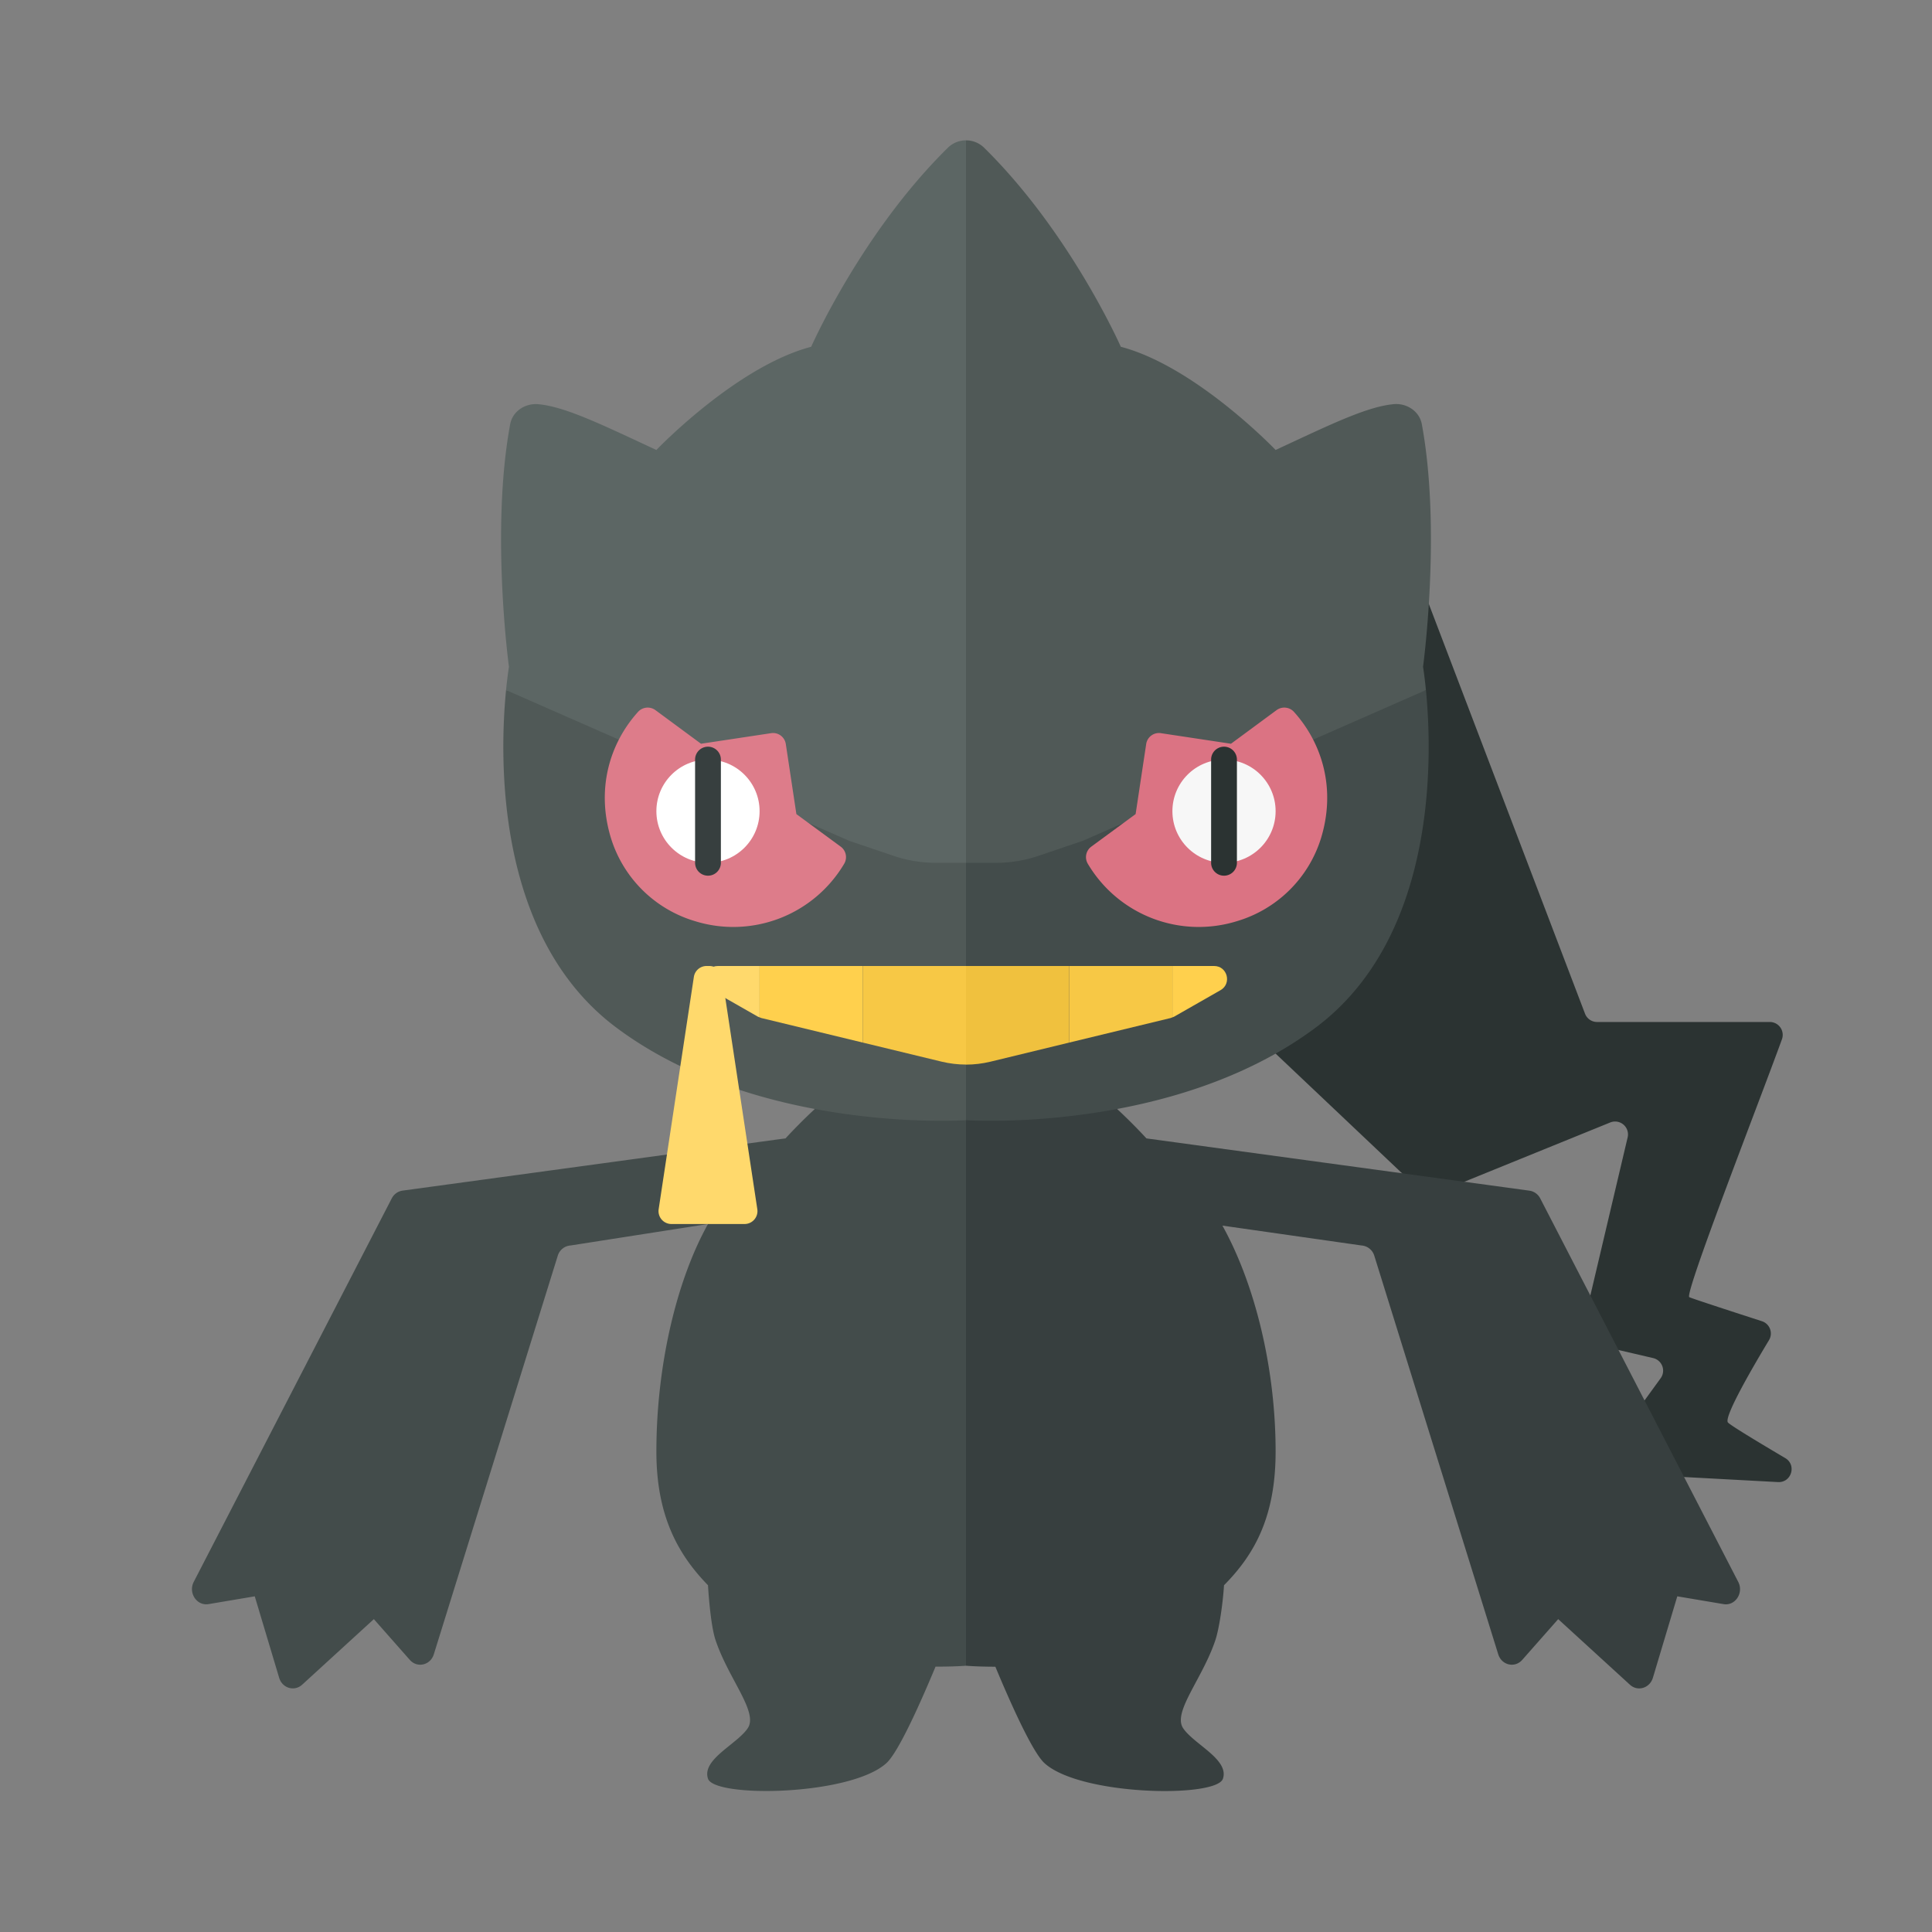 <svg xmlns="http://www.w3.org/2000/svg" width="100%" height="100%" viewBox="-2.72 -2.72 37.44 37.44"><rect x="-2.72" y="-2.72" width="37.44" height="37.44" fill="#808080" stroke="none"/><path fill="#2B3332" d="M24.726 8.347l3.271 8.58a.25.25 0 00.232.158h3.348a.25.25 0 01.235.335c-.438 1.208-1.901 4.952-1.795 4.998.09.039.942.315 1.408.466a.25.25 0 01.136.367c-.298.494-.888 1.503-.794 1.597.065.065.606.391 1.109.688.225.133.121.479-.141.465l-3.135-.169a.25.25 0 01-.189-.396l1.051-1.448a.25.25 0 00-.146-.39l-1.18-.275a.25.25 0 01-.187-.301l.873-3.701a.25.25 0 00-.337-.289l-3.402 1.382a.25.25 0 01-.266-.05l-4.175-3.952 4.084-8.065z"/><path fill="#373F3F" d="M30.965 27.935l-3.837-7.431a.28.28 0 00-.208-.15l-7.423-1.013c-.755-.816-1.39-1.249-1.39-1.249l-.702-2.221L16 15.579V29.56s.218.019.569.019c.272.653.711 1.648.951 1.868.694.635 3.334.678 3.459.303s-.562-.667-.771-.979.375-.958.625-1.708c.071-.215.143-.684.167-1.063.611-.615 1-1.356 1-2.591 0-1.643-.412-3.266-1.031-4.378l2.695.385a.28.28 0 01.249.201l2.401 7.721c.066.212.321.272.465.109l.697-.79 1.39 1.271c.15.138.384.067.445-.134l.473-1.579.896.151c.226.039.396-.217.285-.431z"/><path fill="#434C4B" d="M14.595 15.87l-.702 2.221s-.635.433-1.39 1.249L5.08 20.353a.28.28 0 00-.208.15l-3.837 7.431c-.111.214.059.47.286.432l.896-.151.473 1.579c.06.201.294.271.445.134l1.39-1.271.697.79c.144.163.399.103.465-.109l2.401-7.721a.28.28 0 01.249-.201L11 21c-.619 1.112-1 2.767-1 4.409 0 1.22.401 1.977 1 2.591.024.387.073.845.146 1.062.25.75.833 1.396.625 1.708-.208.312-.896.604-.771.979s2.765.332 3.459-.303c.24-.22.679-1.216.951-1.869.362.002.59-.017.59-.017V15.579l-1.405.291zm3.669-3.295L17.005 13H16v5.988s4.001.272 6.769-1.789c2.378-1.77 2.267-5.299 2.144-6.546l-6.649 1.922z"/><path fill="#505957" d="M18.264 13.574l6.649-2.921c-.028-.284-.056-.451-.056-.451s.359-2.64-.024-4.703c-.047-.251-.293-.41-.545-.387-.527.049-1.254.408-2.288.888 0 0-1.545-1.617-3-2 0 0-.975-2.212-2.652-3.86A.498.498 0 0016 0v14h.59c.275 0 .548-.045.809-.133l.865-.293zm-4.528-.999l1.259.425H16v5.988s-4.001.272-6.769-1.789c-2.378-1.77-2.267-5.299-2.144-6.546l6.649 1.922z"/><path fill="#5C6664" d="M13.736 13.574l-6.649-2.921c.028-.284.056-.451.056-.451s-.359-2.64.024-4.703c.047-.251.293-.409.545-.386.527.048 1.254.407 2.288.887 0 0 1.545-1.617 3-2 0 0 .975-2.212 2.652-3.86A.498.498 0 0116 0v14h-.59c-.275 0-.548-.045-.809-.133l-.865-.293z"/><path fill="#DD7C8A" d="M12.713 13.056l-.205-1.358a.25.25 0 00-.285-.21l-1.358.205-.884-.652a.253.253 0 00-.338.036c-.556.618-.814 1.507-.52 2.455a2.427 2.427 0 001.626 1.599 2.498 2.498 0 002.889-1.11.252.252 0 00-.066-.334l-.859-.631z"/><circle cx="11" cy="13" r="1" fill="#FFF"/><path fill="#373F3F" d="M11 14.25a.25.25 0 01-.25-.25v-2a.25.25 0 01.5 0v2a.25.25 0 01-.25.25z"/><path fill="#DB7383" d="M19.287 13.056l.205-1.358a.25.25 0 01.285-.21l1.358.205.884-.652a.253.253 0 01.338.036c.556.618.814 1.507.52 2.455a2.427 2.427 0 01-1.626 1.599 2.498 2.498 0 01-2.889-1.11.252.252 0 01.066-.334l.859-.631z"/><circle cx="21" cy="13" r="1" fill="#F7F7F7"/><path fill="#2B3332" d="M21 14.25a.25.25 0 00.25-.25v-2a.25.25 0 00-.5 0v2c0 .138.112.25.25.25z"/><path fill="#FFD04D" d="M20.809 16H20v.995c.01-.004.021-.007.031-.012l.902-.515c.222-.128.132-.468-.124-.468z"/><path fill="#F7C845" d="M18 16v1.484l1.966-.476c.012-.003.023-.009.034-.014V16h-2z"/><path fill="#FFD96C" d="M11.191 16H12v.995c-.01-.004-.021-.007-.031-.012l-.902-.515c-.222-.128-.132-.468.124-.468z"/><path fill="#FFD04D" d="M14 16v1.484l-1.966-.476c-.012-.003-.023-.009-.034-.014V16h2z"/><path fill="#FFD96C" d="M11.027 16h-.054a.249.249 0 00-.247.213l-.682 4.5a.25.25 0 00.247.287h1.418a.25.25 0 00.247-.287l-.682-4.5a.25.25 0 00-.247-.213z"/><path fill="#F7C845" d="M14 16v1.484l1.529.37c.155.037.313.056.471.056V16h-2z"/><path fill="#F0C13E" d="M18 17.484V16h-2v1.911c.158 0 .316-.019.471-.056L18 17.484z"/></svg>